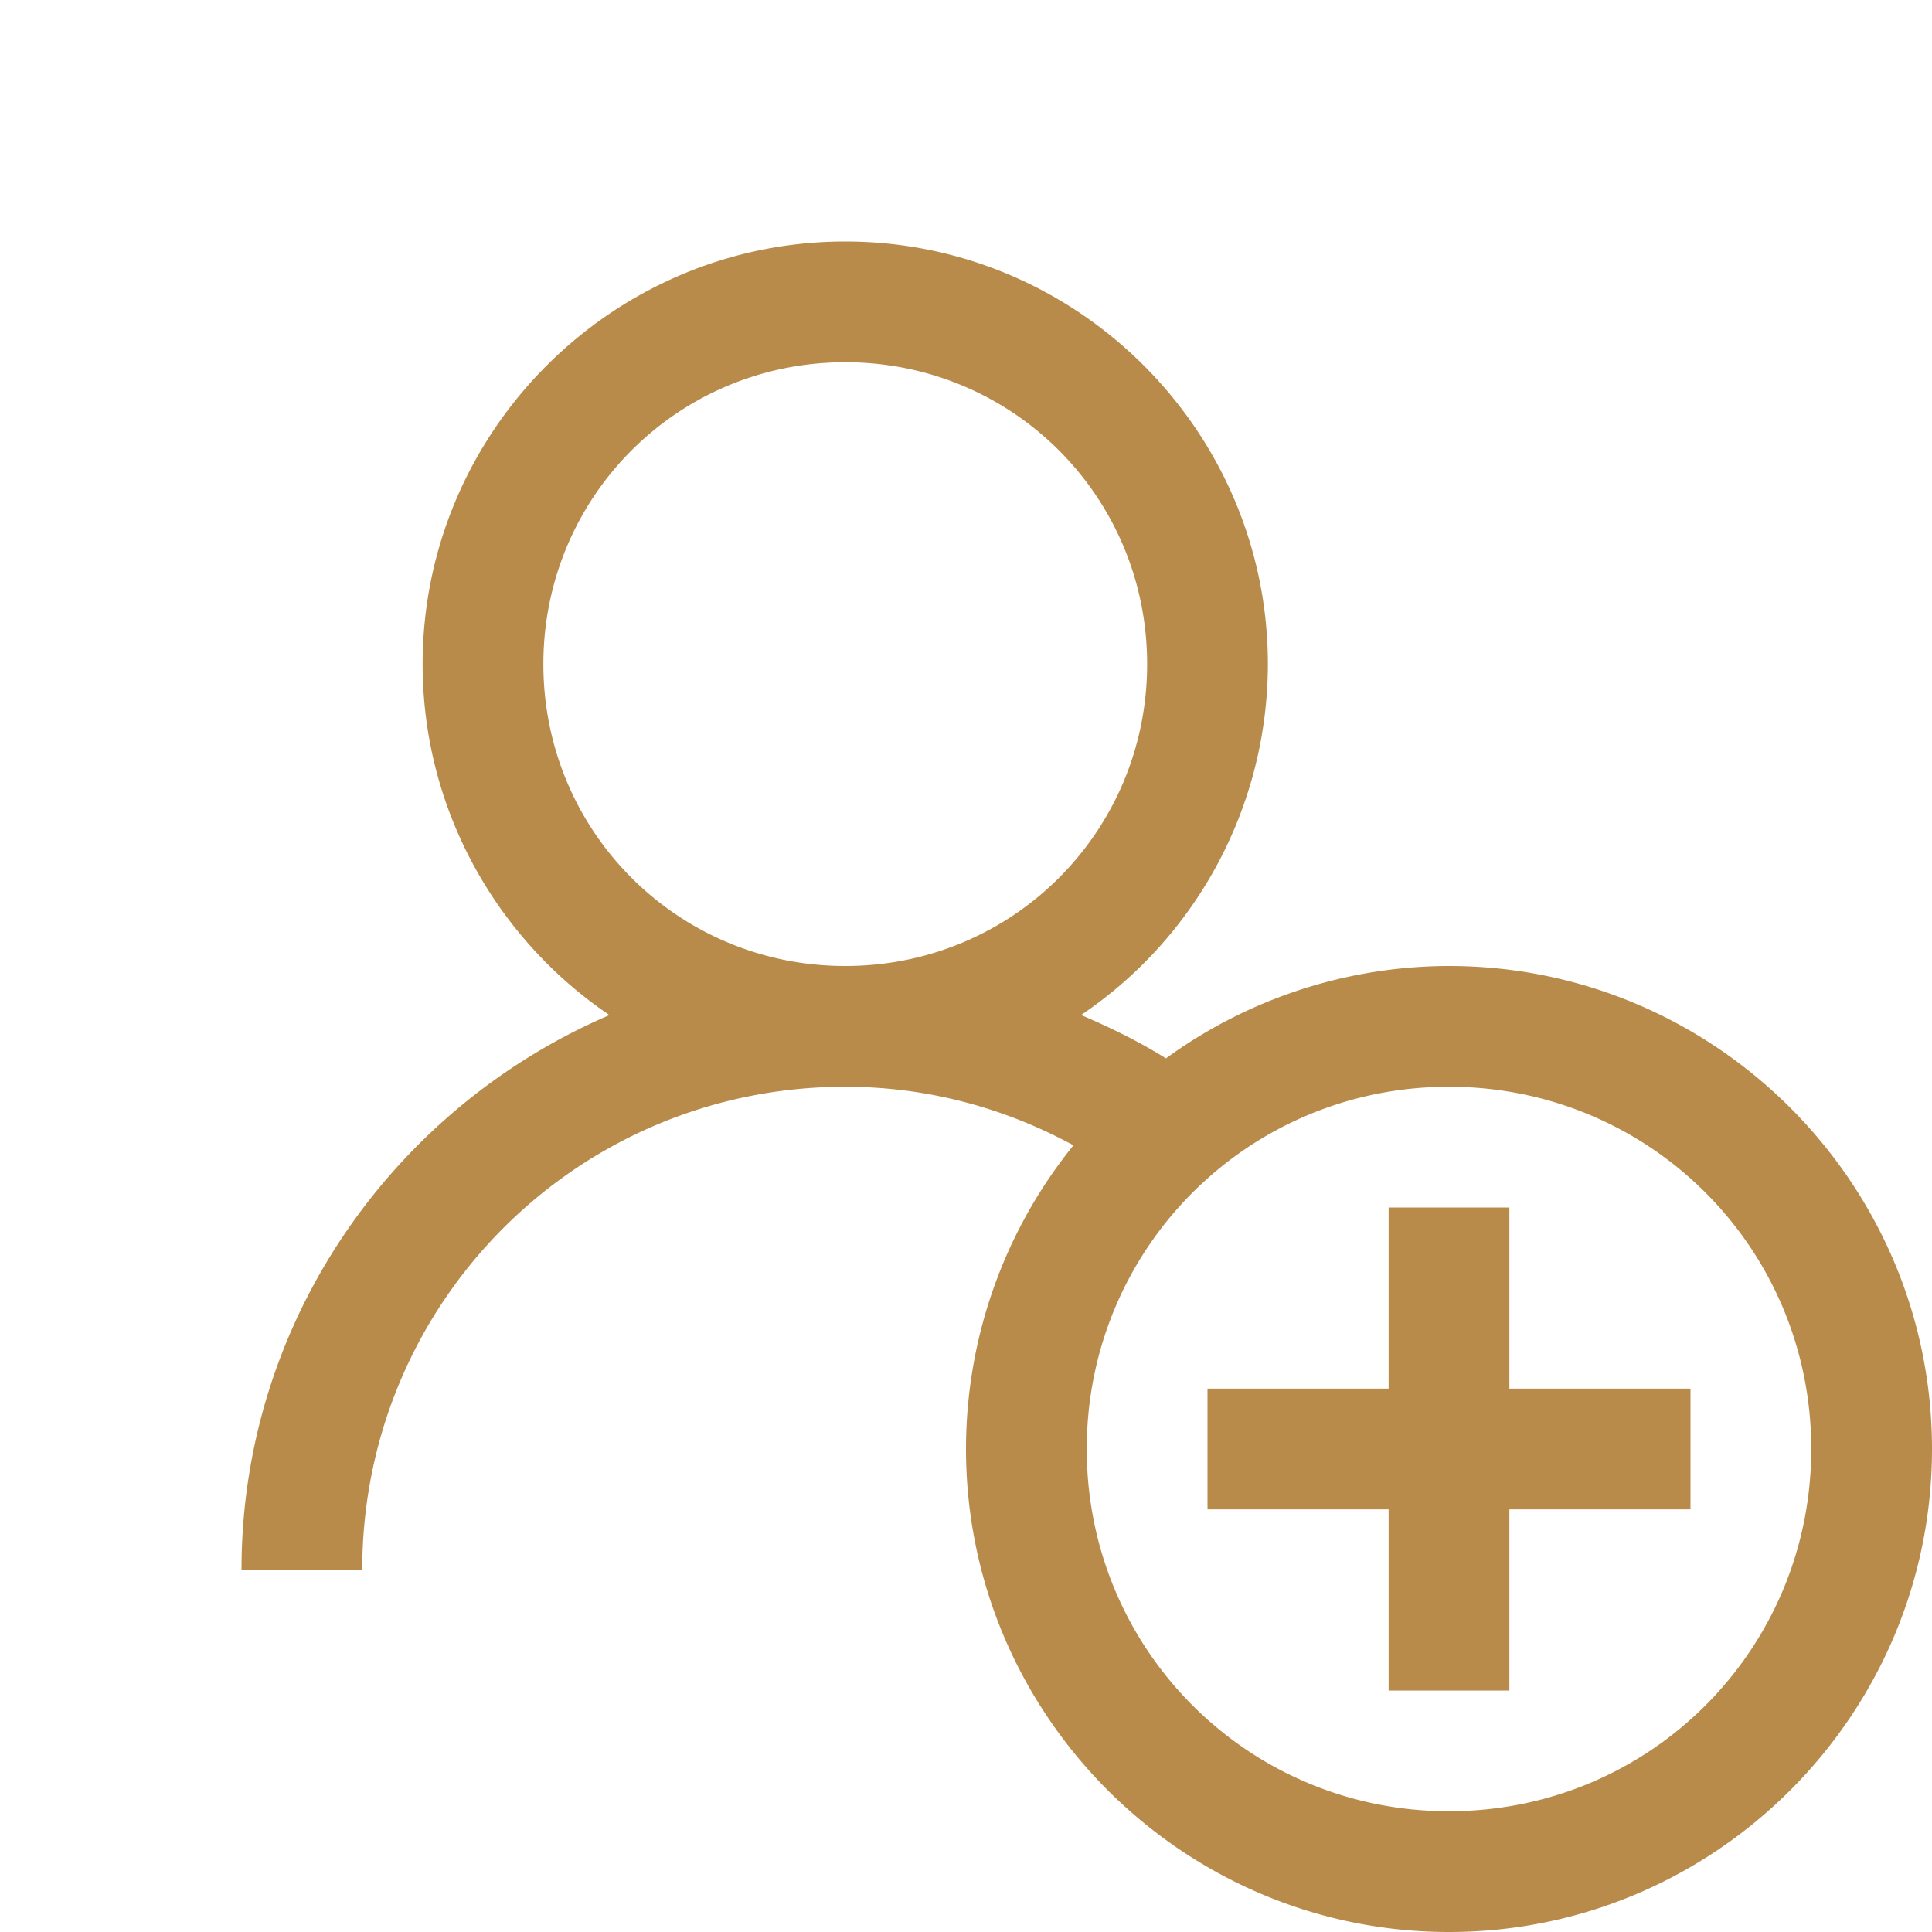 <svg xmlns="http://www.w3.org/2000/svg" width="32" height="32" viewBox="0 0 32 32"><path fill="#b88b4a" d="M14 4c-3.854 0-7 3.146-7 7c0 2.41 1.23 4.552 3.094 5.813C6.527 18.343 4 21.88 4 26h2c0-4.43 3.57-8 8-8c1.376 0 2.654.358 3.78.97A8 8 0 0 0 16 24c0 4.406 3.594 8 8 8s8-3.594 8-8s-3.594-8-8-8a7.98 7.98 0 0 0-4.688 1.53c-.442-.277-.92-.51-1.406-.718A7.02 7.02 0 0 0 21 11c0-3.854-3.146-7-7-7m0 2c2.773 0 5 2.227 5 5s-2.227 5-5 5s-5-2.227-5-5s2.227-5 5-5m10 12c3.326 0 6 2.674 6 6s-2.674 6-6 6s-6-2.674-6-6s2.674-6 6-6m-1 2v3h-3v2h3v3h2v-3h3v-2h-3v-3z"/></svg>